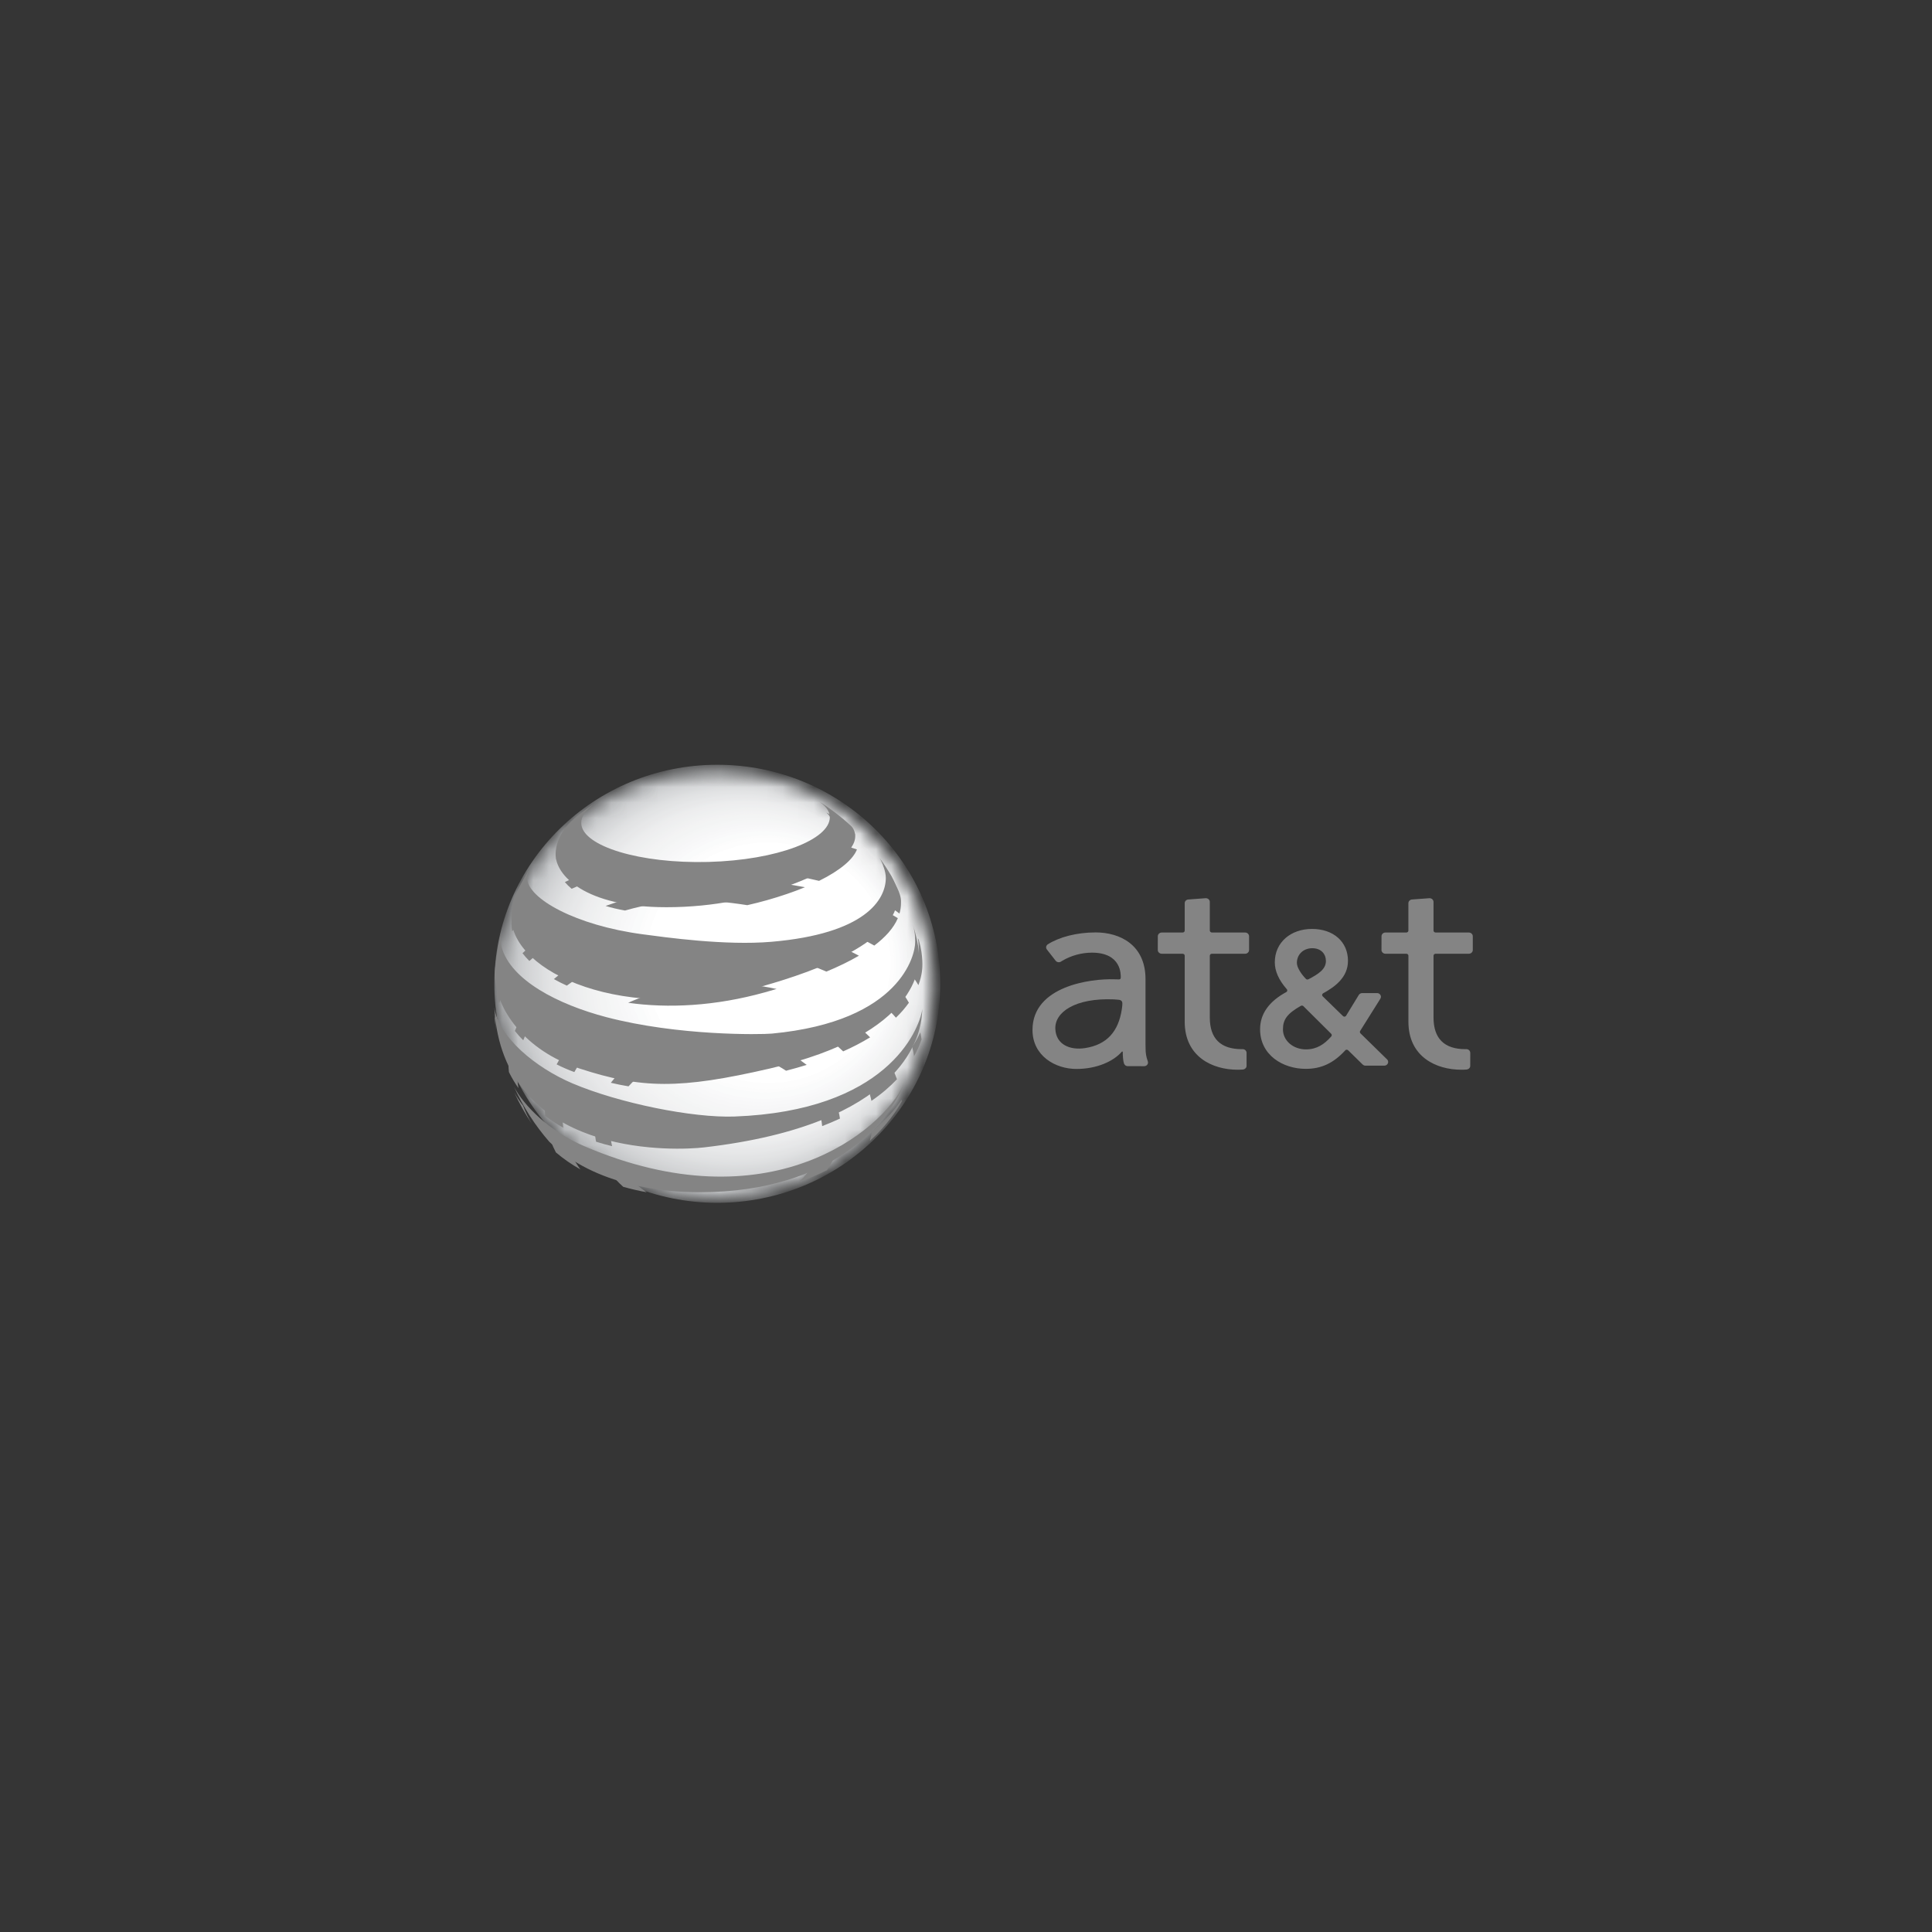 <?xml version="1.0" encoding="UTF-8"?>
<svg width="124px" height="124px" viewBox="0 0 124 124" version="1.1" xmlns="http://www.w3.org/2000/svg" xmlns:xlink="http://www.w3.org/1999/xlink">
    <rect x="0" y="0" width="124" height="124" fill="#333333" stroke="none"/>
    <!-- Generator: Sketch 53.2 (72643) - https://sketchapp.com -->
    <title>att-2</title>
    <desc>Created with Sketch.</desc>
    <defs>
        <rect id="path-1" x="0" y="0" width="124" height="124"></rect>
        <path d="M28.247,14.168 C28.247,21.83 21.923,28.041 14.124,28.041 C6.324,28.041 0.002,21.83 0.002,14.168 C0.002,6.504 6.324,0.293 14.124,0.293 C21.923,0.293 28.247,6.504 28.247,14.168 Z" id="path-2"></path>
    </defs>
    <g stroke="none" stroke-width="1" fill="none" fill-rule="evenodd">
        <g>
            <g>
                <use fill-opacity="0.01" fill="#D8D8D8" fill-rule="evenodd" style="mix-blend-mode: screen;" xlink:href="#path-1"></use>
                <rect stroke-opacity="0" stroke="#979797" stroke-width="1" stroke-linejoin="square" x="0.5" y="0.5" width="123" height="123"></rect>
            </g>
            <g transform="translate(31, 49)">
                <g transform="translate(0.728, 0)">
                    <g>
                        <g>
                            <mask id="mask-3" fill="white">
                                <use xlink:href="#path-2"></use>
                            </mask>
                            <g></g>
                            <g mask="url(#mask-3)" fill-rule="nonzero">
                                <path d="M28.616,14.142 C28.616,21.905 22.21,28.199 14.308,28.199 C6.406,28.198 0,21.905 0,14.142 C0,6.377 6.406,0.084 14.308,0.084 C22.21,0.084 28.616,6.377 28.616,14.142 Z" fill="#B2B4B6"></path>
                                <path d="M28.588,14.134 C28.588,21.874 22.202,28.149 14.323,28.149 C6.444,28.149 0.057,21.874 0.057,14.134 C0.057,6.392 6.444,0.117 14.323,0.117 C22.202,0.117 28.588,6.391 28.588,14.134 Z" fill="#B2B4B7"></path>
                                <path d="M28.561,14.125 C28.561,21.842 22.194,28.099 14.338,28.099 C6.482,28.099 0.114,21.842 0.114,14.125 C0.114,6.406 6.482,0.151 14.338,0.151 C22.194,0.151 28.561,6.406 28.561,14.125 Z" fill="#B2B4B7"></path>
                                <path d="M28.534,14.117 C28.534,21.811 22.185,28.049 14.353,28.049 C6.52,28.049 0.172,21.811 0.172,14.117 C0.172,6.421 6.52,0.183 14.353,0.183 C22.185,0.183 28.534,6.421 28.534,14.117 Z" fill="#B3B5B8"></path>
                                <path d="M28.508,14.108 C28.508,21.78 22.177,27.998 14.368,27.998 C6.559,27.998 0.229,21.78 0.229,14.108 C0.229,6.435 6.559,0.216 14.368,0.216 C22.177,0.216 28.508,6.435 28.508,14.108 Z" fill="#B4B6B8"></path>
                                <path d="M28.48,14.1 C28.48,21.749 22.169,27.949 14.383,27.949 C6.597,27.949 0.286,21.748 0.286,14.1 C0.286,6.45 6.597,0.25 14.383,0.25 C22.169,0.249 28.48,6.45 28.48,14.1 Z" fill="#B5B7B9"></path>
                                <path d="M28.453,14.092 C28.453,21.718 22.161,27.899 14.398,27.899 C6.635,27.899 0.343,21.718 0.343,14.092 C0.343,6.464 6.635,0.282 14.398,0.282 C22.161,0.282 28.453,6.464 28.453,14.092 Z" fill="#B6B8BA"></path>
                                <path d="M28.426,14.083 C28.426,21.686 22.152,27.849 14.413,27.849 C6.674,27.849 0.401,21.686 0.401,14.083 C0.401,6.479 6.674,0.315 14.413,0.315 C22.152,0.315 28.426,6.479 28.426,14.083 L28.426,14.083 Z" fill="#B7B9BB"></path>
                                <path d="M28.399,14.075 C28.399,21.654 22.145,27.799 14.429,27.799 C6.712,27.799 0.458,21.654 0.458,14.075 C0.458,6.493 6.712,0.348 14.429,0.348 C22.145,0.348 28.399,6.493 28.399,14.075 L28.399,14.075 Z" fill="#B7B9BC"></path>
                                <path d="M28.372,14.066 C28.372,21.623 22.136,27.749 14.443,27.749 C6.75,27.749 0.515,21.623 0.515,14.066 C0.515,6.508 6.75,0.381 14.443,0.381 C22.136,0.381 28.372,6.508 28.372,14.066 L28.372,14.066 Z" fill="#B7B9BC"></path>
                                <path d="M28.362,14.059 C28.362,21.6 22.14,27.713 14.464,27.713 C6.787,27.713 0.565,21.6 0.565,14.059 C0.565,6.517 6.787,0.403 14.464,0.403 C22.14,0.404 28.362,6.517 28.362,14.059 Z" fill="#B8BABC"></path>
                                <path d="M28.353,14.052 C28.353,21.576 22.144,27.676 14.483,27.676 C6.823,27.676 0.615,21.576 0.615,14.052 C0.615,6.525 6.824,0.426 14.483,0.426 C22.144,0.426 28.353,6.525 28.353,14.052 Z" fill="#B9BBBD"></path>
                                <path d="M28.343,14.044 C28.343,21.553 22.148,27.639 14.504,27.639 C6.86,27.639 0.665,21.553 0.665,14.044 C0.665,6.534 6.861,0.447 14.504,0.447 C22.148,0.447 28.343,6.534 28.343,14.044 Z" fill="#BABCBE"></path>
                                <path d="M28.334,14.037 C28.334,21.529 22.152,27.603 14.525,27.603 C6.897,27.603 0.715,21.529 0.715,14.037 C0.715,6.543 6.897,0.469 14.525,0.469 C22.152,0.469 28.334,6.543 28.334,14.037 Z" fill="#BBBDBF"></path>
                                <path d="M28.324,14.03 C28.324,21.506 22.156,27.566 14.545,27.566 C6.934,27.566 0.766,21.506 0.766,14.03 C0.766,6.552 6.934,0.491 14.545,0.491 C22.156,0.491 28.324,6.552 28.324,14.03 Z" fill="#BCBDC0"></path>
                                <path d="M28.315,14.023 C28.315,21.482 22.158,27.529 14.565,27.529 C6.971,27.529 0.815,21.482 0.815,14.023 C0.815,6.561 6.971,0.513 14.565,0.513 C22.158,0.513 28.315,6.561 28.315,14.023 Z" fill="#BCBEC0"></path>
                                <path d="M28.305,14.015 C28.305,21.459 22.162,27.493 14.585,27.493 C7.007,27.493 0.866,21.459 0.866,14.015 C0.866,6.57 7.008,0.535 14.585,0.535 C22.162,0.535 28.305,6.57 28.305,14.015 Z" fill="#BDBFC1"></path>
                                <path d="M28.296,14.008 C28.296,21.436 22.166,27.457 14.606,27.457 C7.044,27.457 0.916,21.436 0.916,14.008 C0.916,6.579 7.045,0.558 14.606,0.558 C22.166,0.557 28.296,6.579 28.296,14.008 Z" fill="#BEC0C2"></path>
                                <path d="M28.286,14.001 C28.286,21.412 22.17,27.42 14.626,27.42 C7.081,27.42 0.966,21.412 0.966,14.001 C0.966,6.587 7.081,0.58 14.626,0.58 C22.17,0.58 28.286,6.587 28.286,14.001 Z" fill="#BFC1C3"></path>
                                <path d="M28.277,13.993 C28.277,21.388 22.174,27.383 14.646,27.383 C7.118,27.383 1.016,21.388 1.016,13.993 C1.016,6.596 7.118,0.602 14.646,0.602 C22.174,0.602 28.277,6.596 28.277,13.993 Z" fill="#C0C2C4"></path>
                                <path d="M28.266,13.986 C28.266,21.365 22.177,27.346 14.666,27.346 C7.155,27.346 1.066,21.365 1.066,13.986 C1.066,6.605 7.154,0.623 14.666,0.623 C22.177,0.623 28.266,6.605 28.266,13.986 Z" fill="#C1C2C4"></path>
                                <path d="M28.257,13.979 C28.257,21.341 22.181,27.31 14.687,27.31 C7.192,27.31 1.116,21.341 1.116,13.979 C1.116,6.614 7.192,0.645 14.687,0.645 C22.181,0.645 28.257,6.614 28.257,13.979 Z" fill="#C1C3C5"></path>
                                <path d="M28.248,13.971 C28.248,21.318 22.185,27.273 14.707,27.273 C7.228,27.273 1.166,21.318 1.166,13.971 C1.166,6.623 7.228,0.667 14.707,0.667 C22.185,0.667 28.248,6.623 28.248,13.971 Z" fill="#C2C4C6"></path>
                                <path d="M28.238,13.964 C28.238,21.294 22.189,27.237 14.728,27.237 C7.265,27.237 1.216,21.294 1.216,13.964 C1.216,6.632 7.265,0.689 14.728,0.689 C22.189,0.689 28.238,6.632 28.238,13.964 Z" fill="#C3C5C7"></path>
                                <path d="M28.228,13.957 C28.228,21.271 22.193,27.2 14.748,27.2 C7.302,27.2 1.267,21.271 1.267,13.957 C1.267,6.641 7.302,0.711 14.748,0.711 C22.193,0.711 28.228,6.641 28.228,13.957 Z" fill="#C4C6C8"></path>
                                <path d="M28.219,13.949 C28.219,21.247 22.197,27.163 14.768,27.163 C7.339,27.163 1.317,21.247 1.317,13.949 C1.317,6.65 7.339,0.733 14.768,0.733 C22.197,0.733 28.219,6.649 28.219,13.949 Z" fill="#C5C6C8"></path>
                                <path d="M28.21,13.942 C28.21,21.224 22.201,27.127 14.788,27.127 C7.375,27.127 1.366,21.224 1.366,13.942 C1.366,6.659 7.375,0.756 14.788,0.756 C22.201,0.755 28.21,6.658 28.21,13.942 Z" fill="#C5C7C9"></path>
                                <path d="M28.2,13.935 C28.2,21.2 22.204,27.09 14.809,27.09 C7.412,27.09 1.417,21.2 1.417,13.935 C1.417,6.667 7.412,0.777 14.809,0.777 C22.205,0.778 28.2,6.667 28.2,13.935 Z" fill="#C6C8CA"></path>
                                <path d="M28.191,13.927 C28.191,21.177 22.208,27.053 14.829,27.053 C7.449,27.053 1.467,21.176 1.467,13.927 C1.467,6.676 7.449,0.799 14.829,0.799 C22.208,0.799 28.191,6.676 28.191,13.927 Z" fill="#C7C9CB"></path>
                                <path d="M28.18,13.92 C28.18,21.153 22.211,27.017 14.849,27.017 C7.486,27.017 1.517,21.153 1.517,13.92 C1.517,6.685 7.486,0.821 14.849,0.821 C22.211,0.821 28.18,6.685 28.18,13.92 L28.18,13.92 Z" fill="#C8CACC"></path>
                                <path d="M28.171,13.913 C28.171,21.13 22.215,26.98 14.87,26.98 C7.522,26.98 1.567,21.13 1.567,13.913 C1.567,6.694 7.522,0.843 14.87,0.843 C22.215,0.843 28.171,6.694 28.171,13.913 L28.171,13.913 Z" fill="#C9CBCC"></path>
                                <path d="M28.162,13.905 C28.162,21.106 22.219,26.944 14.89,26.944 C7.559,26.944 1.617,21.106 1.617,13.905 C1.617,6.703 7.559,0.865 14.89,0.865 C22.219,0.865 28.162,6.703 28.162,13.905 Z" fill="#CACBCD"></path>
                                <path d="M28.152,13.898 C28.152,21.083 22.223,26.907 14.91,26.907 C7.596,26.907 1.668,21.083 1.668,13.898 C1.668,6.711 7.596,0.888 14.91,0.888 C22.223,0.887 28.152,6.711 28.152,13.898 Z" fill="#CBCCCE"></path>
                                <path d="M28.142,13.891 C28.142,21.059 22.226,26.871 14.93,26.871 C7.633,26.871 1.717,21.059 1.717,13.891 C1.717,6.72 7.633,0.91 14.93,0.91 C22.226,0.91 28.142,6.72 28.142,13.891 Z" fill="#CBCDCF"></path>
                                <path d="M28.133,13.884 C28.133,21.036 22.23,26.834 14.951,26.834 C7.669,26.834 1.767,21.036 1.767,13.884 C1.767,6.729 7.669,0.932 14.951,0.932 C22.23,0.932 28.133,6.729 28.133,13.884 Z" fill="#CCCED0"></path>
                                <path d="M28.123,13.876 C28.123,21.012 22.234,26.797 14.971,26.797 C7.706,26.797 1.817,21.012 1.817,13.876 C1.817,6.738 7.706,0.953 14.971,0.953 C22.234,0.953 28.123,6.738 28.123,13.876 Z" fill="#CDCFD0"></path>
                                <path d="M28.114,13.869 C28.114,20.989 22.238,26.76 14.991,26.76 C7.743,26.76 1.867,20.989 1.867,13.869 C1.867,6.747 7.743,0.975 14.991,0.975 C22.238,0.975 28.114,6.747 28.114,13.869 Z" fill="#CECFD1"></path>
                                <path d="M28.104,13.862 C28.104,20.965 22.242,26.724 15.011,26.724 C7.78,26.724 1.918,20.965 1.918,13.862 C1.918,6.756 7.78,0.997 15.011,0.997 C22.242,0.997 28.104,6.756 28.104,13.862 Z" fill="#CFD0D2"></path>
                                <path d="M28.095,13.854 C28.095,20.942 22.246,26.688 15.032,26.688 C7.817,26.688 1.968,20.942 1.968,13.854 C1.968,6.765 7.817,1.019 15.032,1.019 C22.246,1.019 28.095,6.765 28.095,13.854 Z" fill="#D0D1D3"></path>
                                <path d="M28.085,13.847 C28.085,20.918 22.25,26.651 15.052,26.651 C7.853,26.651 2.018,20.918 2.018,13.847 C2.018,6.774 7.853,1.041 15.052,1.041 C22.25,1.041 28.085,6.773 28.085,13.847 Z" fill="#D0D2D3"></path>
                                <path d="M28.076,13.84 C28.076,20.895 22.254,26.614 15.073,26.614 C7.89,26.614 2.068,20.895 2.068,13.84 C2.068,6.783 7.89,1.063 15.073,1.063 C22.254,1.063 28.076,6.782 28.076,13.84 Z" fill="#D1D3D4"></path>
                                <path d="M28.056,13.829 C28.056,20.862 22.252,26.562 15.094,26.562 C7.935,26.562 2.132,20.862 2.132,13.829 C2.132,6.795 7.935,1.094 15.094,1.094 C22.252,1.094 28.056,6.795 28.056,13.829 Z" fill="#D2D3D5"></path>
                                <path d="M28.036,13.819 C28.036,20.829 22.251,26.511 15.116,26.511 C7.981,26.511 2.196,20.829 2.196,13.819 C2.196,6.807 7.981,1.125 15.116,1.125 C22.251,1.125 28.036,6.807 28.036,13.819 Z" fill="#D3D4D6"></path>
                                <path d="M28.016,13.809 C28.016,20.796 22.25,26.46 15.138,26.46 C8.025,26.46 2.26,20.796 2.26,13.809 C2.26,6.82 8.025,1.156 15.138,1.156 C22.25,1.156 28.016,6.82 28.016,13.809 Z" fill="#D4D5D7"></path>
                                <path d="M27.996,13.798 C27.996,20.763 22.248,26.408 15.16,26.408 C8.07,26.408 2.324,20.762 2.324,13.798 C2.324,6.833 8.07,1.187 15.16,1.187 C22.249,1.187 27.996,6.833 27.996,13.798 Z" fill="#D5D6D7"></path>
                                <path d="M27.976,13.788 C27.976,20.73 22.247,26.357 15.182,26.357 C8.116,26.357 2.388,20.73 2.388,13.788 C2.388,6.845 8.116,1.218 15.182,1.218 C22.247,1.218 27.976,6.845 27.976,13.788 Z" fill="#D5D7D8"></path>
                                <path d="M27.956,13.778 C27.956,20.697 22.246,26.306 15.205,26.306 C8.161,26.306 2.452,20.697 2.452,13.778 C2.452,6.858 8.161,1.249 15.205,1.249 C22.246,1.249 27.956,6.858 27.956,13.778 Z" fill="#D6D7D9"></path>
                                <path d="M27.936,13.768 C27.936,20.664 22.246,26.254 15.227,26.254 C8.206,26.254 2.516,20.664 2.516,13.768 C2.516,6.87 8.206,1.28 15.227,1.28 C22.246,1.28 27.936,6.87 27.936,13.768 Z" fill="#D7D8DA"></path>
                                <path d="M27.916,13.758 C27.916,20.631 22.244,26.203 15.249,26.203 C8.252,26.203 2.58,20.631 2.58,13.758 C2.58,6.883 8.252,1.311 15.249,1.311 C22.244,1.311 27.916,6.883 27.916,13.758 Z" fill="#D8D9DB"></path>
                                <path d="M27.896,13.748 C27.896,20.598 22.243,26.151 15.27,26.151 C8.297,26.151 2.644,20.598 2.644,13.748 C2.644,6.895 8.297,1.342 15.27,1.342 C22.243,1.342 27.896,6.895 27.896,13.748 Z" fill="#D8D9DB"></path>
                                <path d="M27.877,13.738 C27.877,20.565 22.243,26.1 15.292,26.1 C8.342,26.1 2.708,20.566 2.708,13.738 C2.708,6.908 8.342,1.373 15.292,1.373 C22.243,1.373 27.877,6.908 27.877,13.738 L27.877,13.738 Z" fill="#D9DADB"></path>
                                <path d="M27.857,13.727 C27.857,20.532 22.241,26.048 15.315,26.048 C8.388,26.048 2.772,20.532 2.772,13.727 C2.772,6.92 8.387,1.404 15.315,1.404 C22.241,1.404 27.857,6.921 27.857,13.727 Z" fill="#D9DBDC"></path>
                                <path d="M27.837,13.717 C27.837,20.499 22.241,25.997 15.337,25.997 C8.433,25.997 2.836,20.499 2.836,13.717 C2.836,6.933 8.433,1.435 15.337,1.435 C22.24,1.435 27.837,6.933 27.837,13.717 Z" fill="#DADCDD"></path>
                                <path d="M27.817,13.707 C27.817,20.466 22.239,25.946 15.358,25.946 C8.478,25.946 2.9,20.466 2.9,13.707 C2.9,6.946 8.478,1.466 15.358,1.466 C22.239,1.466 27.817,6.946 27.817,13.707 Z" fill="#DBDCDE"></path>
                                <path d="M27.797,13.697 C27.797,20.434 22.238,25.894 15.381,25.894 C8.523,25.894 2.964,20.434 2.964,13.697 C2.964,6.958 8.523,1.497 15.381,1.497 C22.238,1.497 27.797,6.958 27.797,13.697 Z" fill="#DCDDDE"></path>
                                <path d="M27.778,13.686 C27.778,20.4 22.236,25.843 15.403,25.843 C8.568,25.843 3.028,20.4 3.028,13.686 C3.028,6.971 8.568,1.528 15.403,1.528 C22.237,1.528 27.778,6.971 27.778,13.686 Z" fill="#DDDEDF"></path>
                                <path d="M27.758,13.676 C27.758,20.367 22.236,25.791 15.425,25.791 C8.614,25.791 3.092,20.367 3.092,13.676 C3.092,6.983 8.613,1.559 15.425,1.559 C22.236,1.559 27.758,6.983 27.758,13.676 Z" fill="#DEDFE0"></path>
                                <path d="M27.738,13.666 C27.738,20.334 22.235,25.74 15.447,25.74 C8.658,25.74 3.156,20.334 3.156,13.666 C3.156,6.996 8.658,1.59 15.447,1.59 C22.235,1.59 27.738,6.996 27.738,13.666 Z" fill="#DEE0E1"></path>
                                <path d="M27.718,13.656 C27.718,20.302 22.234,25.689 15.469,25.689 C8.704,25.689 3.221,20.302 3.221,13.656 C3.221,7.008 8.704,1.62 15.469,1.62 C22.234,1.62 27.718,7.008 27.718,13.656 Z" fill="#DFE0E2"></path>
                                <path d="M27.698,13.646 C27.698,20.269 22.233,25.637 15.491,25.637 C8.749,25.637 3.284,20.268 3.284,13.646 C3.284,7.021 8.749,1.652 15.491,1.652 C22.233,1.652 27.698,7.021 27.698,13.646 Z" fill="#E0E1E2"></path>
                                <path d="M27.672,13.63 C27.672,20.216 22.237,25.555 15.533,25.555 C8.828,25.555 3.395,20.216 3.395,13.63 C3.395,7.042 8.829,1.703 15.533,1.703 C22.237,1.703 27.672,7.042 27.672,13.63 Z" fill="#E1E2E3"></path>
                                <path d="M27.646,13.615 C27.646,20.164 22.242,25.473 15.575,25.473 C8.908,25.473 3.504,20.164 3.504,13.615 C3.504,7.064 8.908,1.755 15.575,1.755 C22.242,1.755 27.646,7.064 27.646,13.615 Z" fill="#E2E3E4"></path>
                                <path d="M27.62,13.599 C27.62,20.112 22.246,25.391 15.617,25.391 C8.988,25.391 3.615,20.112 3.615,13.599 C3.614,7.085 8.988,1.806 15.617,1.806 C22.246,1.806 27.62,7.085 27.62,13.599 Z" fill="#E3E4E5"></path>
                                <path d="M27.594,13.584 C27.594,20.06 22.25,25.309 15.659,25.309 C9.067,25.309 3.724,20.06 3.724,13.584 C3.724,7.107 9.067,1.858 15.659,1.858 C22.25,1.858 27.594,7.107 27.594,13.584 Z" fill="#E3E4E5"></path>
                                <path d="M27.569,13.569 C27.569,20.008 22.256,25.227 15.701,25.227 C9.147,25.227 3.834,20.008 3.834,13.569 C3.834,7.129 9.147,1.909 15.701,1.909 C22.255,1.909 27.569,7.129 27.569,13.569 Z" fill="#E4E5E6"></path>
                                <path d="M27.542,13.553 C27.542,19.955 22.259,25.145 15.743,25.145 C9.226,25.145 3.944,19.956 3.944,13.553 C3.944,7.15 9.226,1.961 15.743,1.961 C22.259,1.961 27.542,7.15 27.542,13.553 Z" fill="#E5E6E7"></path>
                                <path d="M27.516,13.538 C27.516,19.903 22.264,25.063 15.785,25.063 C9.306,25.063 4.054,19.903 4.054,13.538 C4.054,7.172 9.306,2.012 15.785,2.012 C22.264,2.012 27.516,7.172 27.516,13.538 Z" fill="#E6E7E8"></path>
                                <path d="M27.49,13.523 C27.49,19.851 22.268,24.981 15.827,24.981 C9.386,24.981 4.164,19.851 4.164,13.523 C4.164,7.194 9.386,2.063 15.827,2.063 C22.269,2.063 27.49,7.194 27.49,13.523 Z" fill="#E7E8E9"></path>
                                <path d="M27.464,13.508 C27.464,19.799 22.273,24.899 15.87,24.899 C9.466,24.899 4.274,19.799 4.274,13.508 C4.274,7.215 9.466,2.115 15.87,2.115 C22.273,2.115 27.464,7.215 27.464,13.508 Z" fill="#E7E8E9"></path>
                                <path d="M27.439,13.492 C27.439,19.747 22.278,24.817 15.911,24.817 C9.545,24.817 4.384,19.747 4.384,13.492 C4.384,7.236 9.545,2.166 15.911,2.166 C22.278,2.167 27.439,7.237 27.439,13.492 Z" fill="#E8E8E9"></path>
                                <path d="M27.413,13.477 C27.413,19.695 22.283,24.736 15.953,24.736 C9.625,24.736 4.495,19.695 4.495,13.477 C4.495,7.258 9.625,2.218 15.953,2.218 C22.283,2.218 27.413,7.258 27.413,13.477 Z" fill="#E9E9EA"></path>
                                <path d="M27.387,13.462 C27.387,19.642 22.287,24.653 15.995,24.653 C9.704,24.653 4.604,19.642 4.604,13.462 C4.604,7.28 9.704,2.269 15.995,2.269 C22.287,2.269 27.387,7.28 27.387,13.462 Z" fill="#E9EAEB"></path>
                                <path d="M27.361,13.447 C27.361,19.59 22.292,24.571 16.037,24.571 C9.784,24.571 4.715,19.591 4.715,13.447 C4.715,7.302 9.785,2.321 16.037,2.321 C22.292,2.321 27.361,7.301 27.361,13.447 Z" fill="#EAEBEC"></path>
                                <path d="M27.335,13.431 C27.335,19.538 22.296,24.489 16.08,24.489 C9.864,24.489 4.825,19.538 4.825,13.431 C4.825,7.323 9.864,2.373 16.08,2.373 C22.296,2.373 27.335,7.323 27.335,13.431 Z" fill="#EBECED"></path>
                                <path d="M27.309,13.416 C27.309,19.486 22.301,24.407 16.122,24.407 C9.944,24.407 4.934,19.486 4.934,13.416 C4.934,7.345 9.944,2.424 16.122,2.424 C22.301,2.424 27.309,7.345 27.309,13.416 Z" fill="#ECEDED"></path>
                                <path d="M27.284,13.401 C27.284,19.434 22.306,24.325 16.164,24.325 C10.023,24.325 5.045,19.434 5.045,13.401 C5.045,7.366 10.024,2.475 16.164,2.475 C22.306,2.475 27.284,7.366 27.284,13.401 Z" fill="#EDEDEE"></path>
                                <path d="M27.209,13.375 C27.209,19.337 22.29,24.17 16.221,24.17 C10.153,24.17 5.233,19.337 5.233,13.375 C5.233,7.412 10.153,2.579 16.221,2.579 C22.29,2.579 27.209,7.412 27.209,13.375 Z" fill="#EEEEEF"></path>
                                <path d="M27.135,13.35 C27.135,19.241 22.275,24.016 16.278,24.016 C10.283,24.016 5.422,19.241 5.422,13.35 C5.422,7.458 10.283,2.683 16.278,2.683 C22.275,2.683 27.135,7.458 27.135,13.35 Z" fill="#EEEFF0"></path>
                                <path d="M27.061,13.324 C27.061,19.144 22.259,23.861 16.336,23.861 C10.413,23.861 5.611,19.144 5.611,13.324 C5.611,7.504 10.413,2.786 16.336,2.786 C22.259,2.787 27.061,7.504 27.061,13.324 Z" fill="#EFF0F0"></path>
                                <path d="M26.987,13.299 C26.987,19.047 22.244,23.707 16.394,23.707 C10.543,23.707 5.8,19.047 5.8,13.299 C5.8,7.55 10.543,2.89 16.394,2.89 C22.244,2.89 26.987,7.55 26.987,13.299 Z" fill="#F0F1F1"></path>
                                <path d="M26.913,13.274 C26.913,18.95 22.23,23.552 16.451,23.552 C10.673,23.552 5.988,18.95 5.988,13.274 C5.988,7.596 10.673,2.994 16.451,2.994 C22.23,2.994 26.913,7.596 26.913,13.274 L26.913,13.274 Z" fill="#F1F1F2"></path>
                                <path d="M26.839,13.248 C26.839,18.854 22.214,23.398 16.508,23.398 C10.803,23.398 6.177,18.854 6.177,13.248 C6.177,7.642 10.803,3.098 16.508,3.098 C22.214,3.098 26.839,7.642 26.839,13.248 Z" fill="#F2F2F3"></path>
                                <path d="M26.765,13.223 C26.765,18.757 22.199,23.244 16.566,23.244 C10.933,23.244 6.366,18.757 6.366,13.223 C6.366,7.688 10.933,3.202 16.566,3.202 C22.199,3.201 26.765,7.688 26.765,13.223 Z" fill="#F3F3F3"></path>
                                <path d="M26.691,13.198 C26.691,18.66 22.184,23.089 16.624,23.089 C11.064,23.089 6.555,18.66 6.555,13.198 C6.555,7.734 11.064,3.305 16.624,3.305 C22.184,3.305 26.691,7.734 26.691,13.198 L26.691,13.198 Z" fill="#F3F4F4"></path>
                                <path d="M26.617,13.173 C26.617,18.564 22.168,22.934 16.681,22.934 C11.193,22.934 6.744,18.564 6.744,13.173 C6.744,7.78 11.193,3.409 16.681,3.409 C22.168,3.409 26.617,7.78 26.617,13.173 Z" fill="#F3F4F4"></path>
                                <path d="M26.542,13.147 C26.542,18.467 22.154,22.78 16.738,22.78 C11.323,22.78 6.932,18.467 6.932,13.147 C6.932,7.826 11.323,3.512 16.738,3.512 C22.154,3.512 26.542,7.826 26.542,13.147 Z" fill="#F4F5F5"></path>
                                <path d="M26.469,13.122 C26.469,18.37 22.138,22.625 16.796,22.625 C11.453,22.625 7.121,18.37 7.121,13.122 C7.121,7.872 11.453,3.616 16.796,3.616 C22.138,3.616 26.469,7.872 26.469,13.122 Z" fill="#F5F6F6"></path>
                                <path d="M26.377,13.086 C26.377,18.233 22.129,22.406 16.889,22.406 C11.65,22.406 7.401,18.233 7.401,13.086 C7.401,7.936 11.65,3.763 16.889,3.763 C22.129,3.763 26.377,7.936 26.377,13.086 Z" fill="#F6F6F7"></path>
                                <path d="M26.284,13.049 C26.284,18.096 22.12,22.187 16.983,22.187 C11.846,22.187 7.681,18.096 7.681,13.049 C7.681,8.001 11.846,3.91 16.983,3.91 C22.12,3.909 26.284,8.001 26.284,13.049 Z" fill="#F7F7F8"></path>
                                <path d="M26.192,13.013 C26.192,17.959 22.112,21.968 17.077,21.968 C12.042,21.968 7.961,17.959 7.961,13.013 C7.961,8.065 12.042,4.055 17.077,4.055 C22.112,4.055 26.192,8.065 26.192,13.013 Z" fill="#F8F8F9"></path>
                                <path d="M26.101,12.977 C26.101,17.822 22.103,21.749 17.171,21.749 C12.239,21.749 8.241,17.822 8.241,12.977 C8.241,8.13 12.239,4.202 17.171,4.202 C22.103,4.202 26.101,8.13 26.101,12.977 Z" fill="#F9F9FA"></path>
                                <path d="M26.008,12.94 C26.008,17.685 22.093,21.53 17.264,21.53 C12.435,21.53 8.521,17.685 8.521,12.94 C8.521,8.194 12.435,4.349 17.264,4.349 C22.093,4.349 26.008,8.194 26.008,12.94 Z" fill="#FAFBFB"></path>
                                <path d="M25.917,12.904 C25.917,17.547 22.085,21.311 17.358,21.311 C12.632,21.311 8.801,17.547 8.801,12.904 C8.801,8.259 12.632,4.495 17.358,4.495 C22.085,4.495 25.917,8.259 25.917,12.904 L25.917,12.904 Z" fill="#FAFBFB"></path>
                                <path d="M25.791,12.876 C25.791,17.425 22.038,21.112 17.407,21.112 C12.777,21.112 9.024,17.425 9.024,12.876 C9.024,8.326 12.777,4.638 17.407,4.638 C22.038,4.639 25.791,8.326 25.791,12.876 Z" fill="#FCFCFC"></path>
                                <path d="M25.665,12.849 C25.665,17.303 21.99,20.913 17.455,20.913 C12.922,20.913 9.246,17.303 9.246,12.849 C9.246,8.393 12.922,4.783 17.455,4.783 C21.99,4.783 25.665,8.393 25.665,12.849 Z" fill="#FDFDFD"></path>
                                <path d="M25.54,12.821 C25.54,17.181 21.942,20.715 17.505,20.715 C13.067,20.715 9.47,17.181 9.47,12.821 C9.47,8.46 13.067,4.927 17.505,4.927 C21.942,4.926 25.54,8.46 25.54,12.821 Z" fill="#FDFDFD"></path>
                                <path d="M25.414,12.794 C25.414,17.058 21.894,20.516 17.554,20.516 C13.213,20.516 9.693,17.058 9.693,12.794 C9.693,8.527 13.213,5.07 17.554,5.07 C21.895,5.07 25.414,8.527 25.414,12.794 L25.414,12.794 Z" fill="#FFFFFF"></path>
                            </g>
                        </g>
                    </g>
                    <path d="M57.297,18.994 L55.602,17.335 C55.546,17.29 55.535,17.212 55.578,17.155 C55.581,17.151 56.871,15.093 56.871,15.093 C56.891,15.056 56.902,15.016 56.903,14.975 C56.903,14.844 56.791,14.738 56.652,14.738 L55.707,14.738 C55.614,14.737 55.527,14.784 55.481,14.861 L54.662,16.201 C54.642,16.227 54.612,16.245 54.578,16.25 C54.545,16.255 54.51,16.247 54.483,16.228 C54.483,16.227 53.159,14.939 53.159,14.939 C53.115,14.889 53.12,14.816 53.17,14.772 L53.188,14.757 C53.935,14.345 54.788,13.739 54.788,12.672 C54.788,11.445 53.858,10.621 52.475,10.621 C51.121,10.621 50.092,11.48 50.092,12.762 C50.092,13.327 50.341,13.889 50.854,14.482 L50.866,14.495 C50.886,14.518 50.896,14.551 50.892,14.581 C50.887,14.614 50.869,14.644 50.843,14.665 C49.717,15.272 49.147,16.076 49.147,17.059 C49.147,18.727 50.621,19.601 52.076,19.601 C53.076,19.601 53.856,19.237 54.607,18.421 L54.621,18.403 C54.666,18.361 54.748,18.361 54.8,18.41 L55.71,19.303 C55.711,19.304 55.734,19.326 55.734,19.326 C55.783,19.371 55.846,19.396 55.913,19.396 L57.116,19.396 C57.182,19.396 57.246,19.371 57.293,19.327 C57.34,19.282 57.367,19.222 57.367,19.159 C57.367,19.097 57.342,19.038 57.298,18.994 L57.297,18.994 Z M52.498,11.859 C53.067,11.859 53.372,12.231 53.372,12.684 C53.372,13.215 52.872,13.523 52.27,13.842 L52.239,13.854 C52.191,13.879 52.131,13.869 52.094,13.831 C52.089,13.827 52.084,13.823 52.079,13.818 C51.817,13.546 51.509,13.115 51.509,12.801 C51.508,12.273 51.909,11.859 52.498,11.859 L52.498,11.859 Z M53.713,17.523 L53.707,17.53 C53.271,18.022 52.79,18.352 52.092,18.352 C51.262,18.352 50.614,17.787 50.614,17.066 C50.614,16.428 50.901,16.05 51.754,15.562 C51.814,15.528 51.879,15.536 51.923,15.574 L53.7,17.339 C53.733,17.369 53.747,17.398 53.747,17.43 L53.747,17.434 C53.747,17.467 53.735,17.498 53.713,17.523 L53.713,17.523 Z M48.025,18.336 L47.972,18.338 C46.61,18.338 45.92,17.653 45.92,16.307 L45.92,12.339 C45.92,12.27 45.981,12.214 46.054,12.214 L48.187,12.214 C48.326,12.214 48.44,12.106 48.441,11.974 L48.441,11.092 C48.44,10.959 48.327,10.852 48.187,10.851 L46.061,10.851 C46.024,10.852 45.988,10.838 45.962,10.814 C45.935,10.789 45.92,10.755 45.92,10.72 L45.92,8.897 C45.925,8.765 45.817,8.655 45.678,8.649 L45.649,8.649 L44.559,8.73 C44.42,8.731 44.308,8.838 44.309,8.97 L44.309,10.727 C44.309,10.76 44.295,10.792 44.27,10.815 C44.245,10.838 44.211,10.851 44.176,10.851 L42.837,10.851 C42.769,10.851 42.705,10.876 42.657,10.921 C42.61,10.966 42.583,11.027 42.583,11.09 L42.581,11.977 C42.583,12.043 42.61,12.104 42.66,12.145 C42.71,12.19 42.775,12.214 42.842,12.214 L44.177,12.214 C44.25,12.214 44.31,12.269 44.31,12.339 L44.309,16.573 C44.309,18.845 46.116,19.657 47.698,19.657 C47.698,19.657 47.886,19.66 48.03,19.646 C48.173,19.633 48.28,19.539 48.28,19.406 L48.28,18.574 C48.28,18.51 48.252,18.45 48.205,18.405 C48.157,18.36 48.092,18.335 48.025,18.336 L48.025,18.336 Z M41.919,19.053 C41.833,18.822 41.809,18.567 41.802,18.457 C41.797,18.375 41.794,18.041 41.794,18.041 L41.794,13.848 C41.794,11.632 40.141,10.845 38.593,10.845 C37.368,10.845 36.25,11.148 35.532,11.603 C35.475,11.638 35.435,11.693 35.419,11.755 C35.406,11.817 35.419,11.878 35.455,11.93 C35.46,11.939 36.025,12.661 36.025,12.661 C36.106,12.766 36.261,12.789 36.373,12.714 L36.45,12.666 C37.021,12.328 37.679,12.147 38.351,12.143 C40.262,12.143 40.206,13.561 40.206,13.745 C40.206,13.84 40.147,13.862 40.074,13.86 L39.78,13.854 C38.298,13.802 34.54,14.281 34.54,17.104 C34.54,18.763 35.999,19.608 37.359,19.608 C38.678,19.608 39.739,19.112 40.268,18.506 L40.274,18.499 C40.281,18.491 40.291,18.487 40.301,18.487 C40.319,18.487 40.334,18.502 40.334,18.518 C40.334,18.596 40.334,18.773 40.352,18.925 C40.364,19.062 40.383,19.164 40.407,19.239 C40.429,19.305 40.474,19.372 40.541,19.403 C40.574,19.419 40.61,19.428 40.647,19.429 L41.705,19.43 C41.841,19.431 41.953,19.328 41.955,19.199 C41.955,19.158 41.92,19.053 41.92,19.053 L41.919,19.053 Z M40.274,15.768 C40.058,17.215 39.306,18.052 37.916,18.268 C36.939,18.42 36.053,18.039 36.006,17.046 C35.953,15.957 37.289,15.041 39.756,15.142 C39.756,15.142 39.938,15.153 40.059,15.166 C40.168,15.177 40.235,15.209 40.276,15.27 C40.315,15.328 40.323,15.443 40.274,15.768 Z M62.384,18.336 L62.329,18.338 C60.969,18.338 60.279,17.653 60.279,16.307 L60.279,12.339 C60.279,12.27 60.339,12.214 60.411,12.214 L62.543,12.214 C62.685,12.214 62.799,12.105 62.799,11.974 L62.799,11.092 C62.799,10.958 62.684,10.851 62.543,10.851 L60.419,10.851 C60.382,10.852 60.346,10.838 60.32,10.814 C60.293,10.789 60.278,10.755 60.278,10.72 L60.278,8.897 C60.283,8.765 60.174,8.654 60.035,8.649 L60.006,8.649 L58.916,8.73 C58.777,8.731 58.665,8.839 58.666,8.97 L58.666,10.727 C58.666,10.76 58.652,10.792 58.626,10.815 C58.601,10.839 58.567,10.852 58.532,10.851 L57.194,10.851 C57.127,10.851 57.062,10.876 57.015,10.921 C56.967,10.966 56.941,11.027 56.941,11.09 L56.938,11.977 C56.939,12.041 56.968,12.102 57.017,12.145 C57.066,12.19 57.132,12.215 57.2,12.214 L58.534,12.214 C58.606,12.214 58.667,12.269 58.667,12.339 L58.667,16.573 C58.667,18.845 60.471,19.657 62.056,19.657 C62.056,19.657 62.244,19.66 62.387,19.646 C62.53,19.633 62.636,19.539 62.636,19.406 L62.637,18.574 C62.637,18.511 62.61,18.45 62.563,18.405 C62.515,18.36 62.451,18.336 62.384,18.336 L62.384,18.336 Z" fill="#848484" fill-rule="nonzero"></path>
                    <path d="M1.095,9.89 C1.095,9.278 1.179,8.848 1.339,8.465 C1.605,7.897 1.906,7.348 2.24,6.82 C2.15,6.978 2.102,7.158 2.104,7.341 C2.104,8.671 5.241,10.399 9.523,10.965 C10.974,11.157 14.814,11.701 17.788,11.446 C23.79,10.932 25.126,8.756 25.126,7.341 C25.126,6.954 24.923,6.389 24.722,6.061 C24.995,6.437 25.25,6.825 25.488,7.226 C25.947,8.056 25.889,8.386 25.889,8.53 C25.889,11.419 20.709,13.305 17.243,14.288 C8.351,16.808 1.095,13.374 1.095,9.89 Z M3.932,5.841 C3.932,7.143 5.759,9.227 11.051,9.227 C14.189,9.227 16.722,8.596 18.634,7.936 C21.699,6.879 23.217,5.586 23.162,4.624 C23.153,4.474 23.097,4.231 22.927,4.039 C22.244,3.405 21.503,2.842 20.713,2.359 C21.236,2.676 21.532,3.044 21.532,3.453 C21.532,4.888 18.156,6.203 13.745,6.321 C9.334,6.439 5.68,5.312 5.581,3.88 C5.548,3.407 5.878,2.94 6.502,2.526 C6.026,2.832 5.569,3.167 5.134,3.53 C3.906,4.587 3.932,5.703 3.932,5.841 L3.932,5.841 Z M15.415,22.661 C12.73,22.76 8,21.8 5.023,20.538 C2.626,19.521 0.254,17.543 0,15.656 C0.029,16.11 0.078,16.559 0.148,16.999 C1.617,25.319 11.712,24.843 13.451,24.643 C26.15,23.181 27.243,17.553 27.409,16.442 C27.436,16.21 27.459,15.977 27.475,15.742 C27.251,17.223 25.104,22.301 15.415,22.661 Z M5.759,24.558 C3.48,23.58 1.903,21.954 1.27,20.767 C1.85,22.045 2.609,23.227 3.522,24.275 C6.491,27.17 11.056,27.521 13.151,27.521 C22.026,27.521 25.196,22.679 25.912,21.383 C26.046,21.125 26.17,20.858 26.288,20.589 C24.884,23.593 17.599,29.636 5.759,24.558 L5.759,24.558 Z M27.253,12.459 C27.253,12.228 27.226,11.77 27.122,11.299 C27.048,10.983 26.964,10.669 26.868,10.358 C27.035,10.94 27.008,11.347 27.008,11.504 C27.008,12.213 26.159,16.55 17.815,17.338 C17.093,17.405 11.792,17.491 7.183,16.281 C4.117,15.476 1.039,13.92 0.458,11.759 C0.368,11.422 0.407,11.111 0.479,10.819 C0.242,11.697 0.086,12.597 0.015,13.506 C0.068,15.782 1.971,18.434 5.458,19.576 C9.441,20.877 11.886,20.919 17.678,19.581 C27.345,17.343 27.253,12.948 27.253,12.459 Z" fill="#848484" fill-rule="nonzero"></path>
                    <path d="M17.383,14.685 C17.62,14.619 17.864,14.549 18.115,14.474 C16.995,14.23 15.853,14.108 14.708,14.11 C12.458,14.11 10.359,14.568 8.588,15.36 C11.127,15.721 14.147,15.589 17.383,14.685 L17.383,14.685 Z M16.235,9.096 C17.097,8.902 17.948,8.661 18.785,8.375 C19.174,8.243 19.559,8.099 19.938,7.943 C18.879,7.744 17.936,7.619 17.3,7.56 C14.88,7.334 11.278,8.037 10.344,8.235 C10.056,8.295 8.741,8.574 7.139,9.145 C7.516,9.26 7.931,9.359 8.387,9.439 C9.839,9.022 11.341,8.786 12.766,8.786 C13.709,8.786 14.917,8.889 16.235,9.096 L16.235,9.096 Z M16.512,17.746 C15.629,17.741 14.428,17.704 13.075,17.594 C10.675,17.882 8.636,18.977 7.476,20.495 C7.86,20.586 8.237,20.662 8.612,20.724 C9.836,19.35 11.904,18.447 14.251,18.447 C15.963,18.447 17.528,18.928 18.723,19.722 C19.167,19.608 19.609,19.483 20.048,19.347 C19.094,18.6 17.879,18.039 16.512,17.746 L16.512,17.746 Z M24.387,11.688 C25.086,11.16 25.623,10.574 25.898,9.93 C25.536,9.705 25.159,9.507 24.77,9.337 C24.362,9.872 23.694,10.402 22.651,10.845 C23.245,11.091 23.825,11.372 24.387,11.688 L24.387,11.688 Z M21.313,13.359 C22.048,13.053 22.76,12.714 23.399,12.34 C22.734,11.977 21.962,11.648 21.063,11.368 C20.195,11.588 19.162,11.759 17.934,11.863 C17.568,11.894 17.191,11.913 16.805,11.922 C17.664,12.09 18.485,12.315 19.264,12.579 C19.956,12.811 20.64,13.071 21.313,13.359 L21.313,13.359 Z M22.952,16.58 C22.333,16.836 21.626,17.067 20.819,17.258 C21.385,17.604 21.911,18.014 22.389,18.479 C22.983,18.218 23.561,17.918 24.117,17.58 C23.755,17.215 23.366,16.881 22.952,16.58 L22.952,16.58 Z M4.808,10.133 C3.723,10.676 2.66,11.352 1.807,12.178 C1.936,12.348 2.083,12.514 2.248,12.677 C3.181,11.833 4.355,11.08 5.657,10.465 C5.37,10.364 5.087,10.253 4.808,10.133 L4.808,10.133 Z M8.266,16.907 C7.705,16.787 7.148,16.646 6.597,16.486 C5.47,17.282 4.578,18.244 3.998,19.314 C4.366,19.502 4.746,19.667 5.134,19.808 C5.483,19.178 5.934,18.613 6.467,18.136 C6.985,17.669 7.592,17.256 8.266,16.907 L8.266,16.907 Z M4.378,22.729 C4.378,22.05 4.493,21.38 4.717,20.741 C4.339,20.568 3.971,20.377 3.612,20.168 C3.37,20.819 3.245,21.509 3.245,22.205 C3.245,22.344 3.251,22.482 3.261,22.619 C3.629,22.899 4.016,23.152 4.419,23.376 C4.392,23.161 4.378,22.945 4.378,22.728 L4.378,22.729 Z M11.925,11.668 C10.944,11.564 10.12,11.452 9.6,11.384 C9.263,11.34 8.933,11.29 8.61,11.232 C6.743,11.838 5.104,12.75 3.822,13.84 C4.083,13.987 4.36,14.128 4.652,14.26 C6.516,12.874 9.061,11.928 11.925,11.668 L11.925,11.668 Z M8.027,25.718 C7.636,25.59 7.247,25.454 6.862,25.309 C7.177,25.997 7.659,26.627 8.272,27.173 C8.768,27.312 9.271,27.428 9.777,27.521 C9.034,27.027 8.432,26.413 8.027,25.718 L8.027,25.718 Z M27.146,10.981 L27.103,10.836 C27.113,10.876 27.123,10.912 27.131,10.949 L27.147,10.981 L27.146,10.981 Z M1.855,17.769 C2.199,16.862 2.762,16.016 3.503,15.259 C3.26,15.131 3.022,14.993 2.789,14.846 C2.138,15.576 1.637,16.36 1.316,17.168 C1.484,17.378 1.664,17.579 1.855,17.769 L1.855,17.769 Z M24.931,15.485 C25.26,15.765 25.539,16.043 25.775,16.317 C26.081,16.025 26.36,15.704 26.608,15.358 C26.435,15.055 26.24,14.766 26.025,14.494 C25.696,14.863 25.329,15.195 24.931,15.485 L24.931,15.485 Z M3.392,23.471 C3.512,23.986 3.702,24.486 3.95,24.965 C4.438,25.378 4.965,25.742 5.521,26.053 C5.122,25.504 4.815,24.915 4.621,24.296 C4.193,24.05 3.783,23.774 3.392,23.471 L3.392,23.471 Z M19.56,26.857 C20.171,26.647 20.768,26.395 21.347,26.103 C21.552,25.81 21.726,25.496 21.865,25.165 C21.395,25.405 20.912,25.619 20.419,25.806 C20.188,26.185 19.898,26.537 19.559,26.857 L19.56,26.857 Z M20.801,22.215 C20.927,22.555 21.009,22.911 21.04,23.277 C21.426,23.128 21.807,22.967 22.183,22.793 C22.136,22.465 22.055,22.144 21.939,21.835 C21.58,21.971 21.202,22.098 20.801,22.215 L20.801,22.215 Z M23.272,5.521 C22.635,5.295 21.876,5.127 21.03,5.014 C20.039,5.789 18.041,6.418 15.552,6.665 C17.118,6.826 19.024,7.101 20.842,7.536 C22.218,6.856 23.03,6.145 23.272,5.521 Z M5.746,4.739 C5.123,5.007 4.562,5.282 4.083,5.555 C4.019,5.752 3.98,5.956 3.967,6.163 C4.581,5.839 5.312,5.509 6.129,5.187 C5.961,5.044 5.831,4.894 5.746,4.739 Z M0.942,13.178 C0.583,13.686 0.305,14.241 0.141,14.845 C0.184,15.029 0.239,15.214 0.306,15.399 C0.514,14.796 0.86,14.208 1.317,13.648 C1.182,13.5 1.057,13.343 0.943,13.178 L0.942,13.178 Z M1.466,19.865 C1.466,19.459 1.509,19.06 1.591,18.67 C1.394,18.484 1.208,18.288 1.031,18.082 C0.903,18.649 0.871,19.235 0.938,19.813 C1.12,20.18 1.324,20.522 1.548,20.841 C1.493,20.519 1.466,20.192 1.466,19.865 L1.466,19.865 Z M4.964,8.044 C6.427,7.364 8.224,6.822 10.344,6.597 C9.674,6.511 9.011,6.38 8.357,6.206 C6.967,6.599 5.662,7.071 4.525,7.613 C4.648,7.759 4.793,7.903 4.963,8.045 L4.964,8.044 Z M25.842,20.27 C25.767,20.056 25.681,19.847 25.584,19.642 C25.088,20.101 24.548,20.507 23.972,20.853 C24.069,21.115 24.147,21.383 24.203,21.655 C24.872,21.197 25.409,20.728 25.842,20.27 L25.842,20.27 Z M27.339,17.26 C27.189,17.585 27.016,17.898 26.819,18.195 C26.876,18.403 26.914,18.602 26.938,18.795 C27.164,18.394 27.316,18.026 27.42,17.712 C27.398,17.56 27.371,17.41 27.339,17.26 L27.339,17.26 Z M27.349,11.745 C27.318,11.61 27.284,11.476 27.248,11.343 C27.228,11.295 27.207,11.249 27.183,11.203 C27.242,11.556 27.228,11.805 27.228,11.919 C27.228,12.15 27.135,12.767 26.717,13.521 C26.904,13.741 27.072,13.978 27.217,14.229 C27.483,13.527 27.475,13.017 27.475,12.868 C27.475,12.643 27.449,12.203 27.349,11.745 L27.349,11.745 Z M7.445,23.622 C7.445,22.997 7.591,22.397 7.858,21.842 C7.514,21.746 7.177,21.645 6.848,21.541 C6.582,22.127 6.444,22.765 6.443,23.411 C6.443,23.705 6.472,23.995 6.528,24.277 C6.871,24.387 7.216,24.483 7.558,24.564 C7.483,24.256 7.445,23.94 7.445,23.622 L7.445,23.622 Z M24.238,23.622 C24.202,23.825 24.155,24.026 24.097,24.224 C25.231,23.195 25.848,22.222 26.119,21.738 C26.13,21.72 26.139,21.702 26.148,21.684 L26.137,21.581 C25.715,22.218 25.079,22.93 24.238,23.622 L24.238,23.622 Z M21.689,3.749 C22.243,3.98 22.749,4.266 23.195,4.615 C23.172,4.578 23.146,4.543 23.118,4.511 C22.671,4.1 22.198,3.719 21.702,3.371 C21.573,3.289 21.441,3.214 21.306,3.145 C21.512,3.333 21.642,3.535 21.688,3.749 L21.689,3.749 Z M2.249,7.284 L2.133,7.467 C2.153,7.441 2.175,7.415 2.198,7.388 C2.214,7.352 2.231,7.317 2.249,7.284 Z M24.996,8.995 C25.368,9.193 25.706,9.406 26.003,9.633 C26.067,9.417 26.1,9.195 26.1,8.966 C26.1,8.825 26.156,8.504 25.711,7.701 C25.473,7.3 25.216,6.912 24.94,6.538 C24.936,6.535 24.934,6.531 24.93,6.527 C25.131,6.855 25.33,7.406 25.33,7.785 C25.33,8.152 25.238,8.569 24.996,8.995 L24.996,8.995 Z M3.038,9.133 C2.877,9.01 2.726,8.874 2.586,8.727 C1.986,9.15 1.486,9.602 1.108,10.082 C1.105,10.158 1.103,10.235 1.103,10.316 C1.103,10.468 1.118,10.62 1.146,10.77 C1.609,10.242 2.24,9.675 3.038,9.133 L3.038,9.133 Z M1.287,21.132 C1.608,21.829 1.984,22.498 2.412,23.133 C2.184,22.762 1.993,22.368 1.842,21.958 C1.634,21.699 1.448,21.423 1.287,21.132 L1.287,21.132 Z M0.476,11.268 C0.389,11.588 0.313,11.911 0.247,12.237 C0.283,12.111 0.337,11.974 0.41,11.827 C0.407,11.638 0.429,11.45 0.476,11.268 L0.476,11.268 Z M0.09,16.457 C0.05,16.323 0.02,16.185 0,16.046 C0.023,16.393 0.057,16.737 0.104,17.076 C0.081,16.871 0.076,16.664 0.09,16.457 L0.09,16.457 Z" fill="#848484" fill-rule="nonzero"></path>
                </g>
            </g>
        </g>
    </g>
</svg>